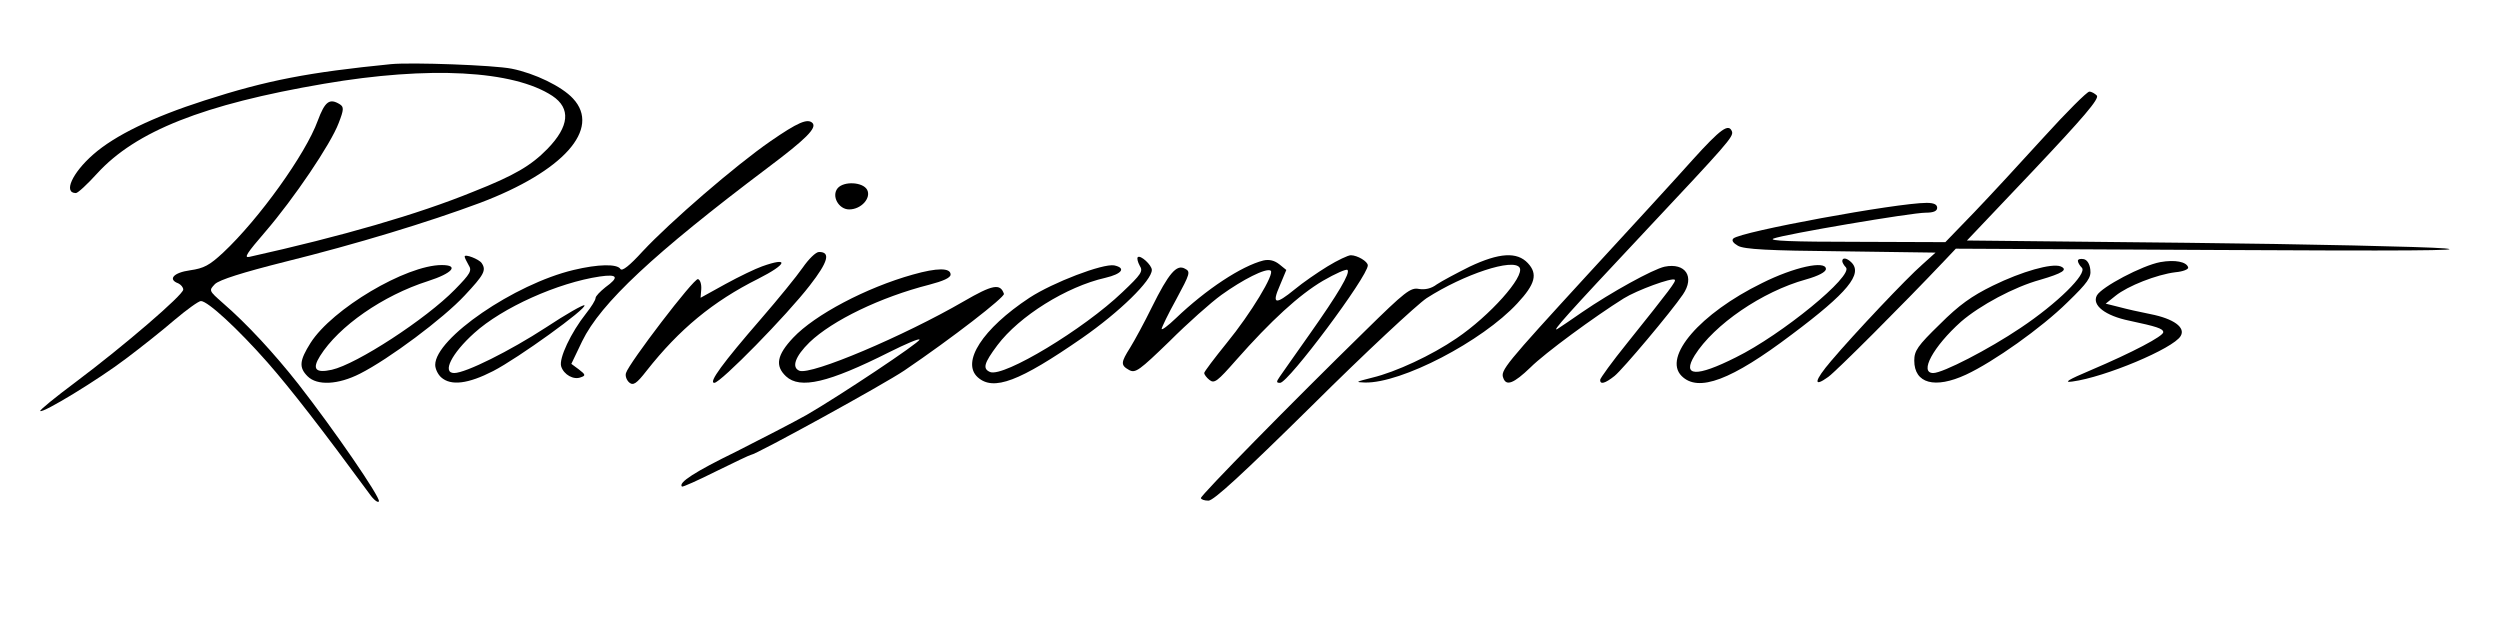 <svg xmlns="http://www.w3.org/2000/svg" width="1018.667" height="253.333" version="1.0" viewBox="0 0 764 190"><path d="M119.5 19.6c-25.1 2.5-37.8 4.9-57 11.1-15.9 5.1-27.4 10.7-34 16.5C22 52.9 19.3 59 23.2 59c.6 0 3.5-2.7 6.5-6C41.5 40.1 62.1 31.9 99 25.6c32.2-5.5 57.9-4.1 69.8 3.7 5.7 3.8 5.2 9.3-1.5 16.2-5 5.1-10 8.1-22.7 13.1-16.9 6.9-40.1 13.6-68.4 19.9-1.8.4-.7-1.2 4.9-7.7 8.7-10.1 20-26.8 22.4-33.2 1.6-4.1 1.6-4.9.4-5.7-3.2-2-4.6-.9-6.8 5-3.7 10.2-18 30.1-28.9 40.3-4.2 3.9-5.9 4.8-10.1 5.4-5.1.7-6.9 2.8-3.6 4 .8.4 1.5 1.2 1.5 1.9 0 1.6-18 17.1-32.8 28.2-6.3 4.7-11.2 8.7-10.9 8.9.7.8 17.8-9.6 26.2-16 4.4-3.3 11.1-8.6 14.8-11.8 3.8-3.2 7.4-5.8 8.1-5.8 2.1 0 11.3 8.5 20.3 18.7 7.2 8.2 16.8 20.6 31.2 40.2 1.3 1.9 2.7 2.9 2.9 2.3.4-1.3-13.6-21.7-24.6-35.8-7.4-9.4-15.8-18.5-23.1-24.8-4.3-3.8-4.3-3.8-2.4-5.8 1.4-1.3 8.3-3.5 21.4-6.8 21.8-5.4 43.8-12.1 59.6-18 25.4-9.6 37.1-22.6 28.4-31.9-3.4-3.7-11.7-7.7-18.7-9.1-5.4-1.1-30.6-2-36.9-1.4zM624.6 41.9c-6.9 7.6-16.5 18-21.3 23l-8.8 9.1-27.5-.1c-19.2 0-26.8-.3-25-1 3.3-1.3 42.1-7.9 46.5-7.9 2.4 0 3.5-.5 3.5-1.5s-1-1.5-3.2-1.5c-9.1 0-57 8.8-59.1 10.9-.6.6 0 1.4 1.4 2.2 1.8 1.1 9.6 1.5 31.4 1.7l29 .4-4.1 3.7c-4.7 4.1-20.6 20.9-27.8 29.4-5.2 6.1-5.6 8.3-.9 4.9 2.4-1.7 22.8-22.1 35.4-35.4l3.6-3.8 80.4.4c55.1.3 76.8.2 68.9-.5-6.3-.5-41.7-1.3-78.7-1.7l-67.2-.7L621.5 52c15.1-16 20.1-21.8 19.3-22.8-.6-.6-1.6-1.2-2.3-1.2-.7 0-7 6.3-13.9 13.9z"/><path d="M235.4 43.2c-10.7 7.4-30.6 24.6-39 33.6-4 4.4-6.3 6.2-6.8 5.4-1-1.6-6.8-1.5-14.3.3-18.1 4.3-42.3 20.9-42.3 29 0 1.2.8 2.9 1.8 3.8 3 2.7 8.3 2 15.9-1.9s28.8-19.2 27.9-20.1c-.3-.3-5.6 2.7-11.8 6.8-10.9 7.1-24.5 13.9-28 13.9-3.8 0-.8-6 6.1-12.2 8.6-7.8 25.6-15.4 38.4-17.3 5.5-.8 6 .2 1.7 3.3-1.6 1.3-3 2.7-3 3.3 0 .6-1.3 2.7-2.9 4.7-4.6 5.8-8.4 13.8-7.6 16.2.8 2.5 3.8 4.2 6 3.3 1.5-.5 1.5-.8-.6-2.4l-2.3-1.7 3.3-6.9c5.7-11.7 21.9-26.8 56.8-53.1 11.6-8.7 15-12.1 13.6-13.6-1.5-1.5-4.5-.2-12.9 5.6zM517.3 48.8C512.5 54.2 498 70 485.1 84c-25.2 27.5-26.6 29.2-25.7 31.5.9 2.6 3.2 1.7 8.3-3.2 4.4-4.4 19.7-15.6 28.5-21.1 4-2.5 14.9-6.5 15.6-5.7.5.4-1.2 2.7-14.5 19.3-4.6 5.7-8.3 10.8-8.3 11.3 0 1.5 1.5 1.1 4.4-1.2 2.5-2 17.3-19.6 20.9-24.9 3.7-5.4.8-9.8-5.6-8.5-3.6.8-16.3 7.8-25.2 13.9-3.3 2.3-6.7 4.6-7.5 5.1-2.2 1.3 3.2-4.7 26-29 26-27.7 27.8-29.7 27.3-31.3-1-2.6-3.4-.9-12 8.6zM256 57.5c-2 2.4.3 6.5 3.5 6.5 3.7 0 6.8-3.5 5.5-6-1.3-2.4-7.1-2.7-9-.5zM245.3 81.8c-1.8 2.6-7.5 9.6-12.7 15.6-11.7 13.5-16.2 19.6-14.3 19.6 1.9 0 22.2-20.7 29.2-29.8 5.6-7.2 6.4-10.2 2.8-10.2-1 0-3.2 2.2-5 4.8zM142 78.4c0 .4.6 1.5 1.2 2.6 1.1 1.7.6 2.6-4.2 7.5-8.8 9-30 22.8-37.6 24.5-5 1.1-6.1-.2-3.6-4.2 5.7-9.1 19.2-18.5 33-22.9 7.5-2.4 9.6-4.9 4.2-4.9-10.9 0-33.5 13.4-40.1 23.8-3.4 5.4-3.6 7.5-.9 10.2 2.9 2.9 9.3 2.6 16-.8 8.9-4.5 25.5-16.9 32-23.9 5.9-6.3 6.7-7.7 5.2-9.9-.8-1.2-5.2-2.9-5.2-2zM347.7 78.6c-.3.3 0 1.5.6 2.6 1.1 1.7.5 2.6-5.3 8.1-11.8 11.3-36.2 26-40.4 24.4-2.4-1-1.9-2.7 2.2-8.2 6.7-8.9 21.1-17.9 33-20.6 5.1-1.2 6.4-3 2.7-3.8-3.5-.6-18.7 5.2-25.9 9.9-14.4 9.5-20.9 19.7-15.8 24.3 4.8 4.3 12.7 1.3 31.9-12 11.5-8 21.3-17.6 21.3-20.8 0-1.5-3.5-4.7-4.3-3.9zM405.7 81.4c-3.1 1.9-7.6 5-10 7-6 4.9-7.1 4.6-4.6-1.1l2-4.8-2.1-1.7c-1.5-1.2-3.1-1.6-4.9-1.2-6.7 1.7-17.5 8.8-26.8 17.7-2.4 2.3-4.3 3.7-4.3 3.2 0-.4 2-4.6 4.5-9.1 4.2-7.8 4.4-8.4 2.6-9.3-2.5-1.4-4.9 1.3-10.1 11.8-2.3 4.7-5.3 10.2-6.6 12.3-2.9 4.6-3 5.4-.3 6.9 1.9 1 3.1.1 12.3-8.8 5.5-5.5 12.7-11.9 15.9-14.2 6.4-4.6 13.6-8.3 15-7.4 1.4.8-6.1 13.2-13.4 22.1-3.8 4.7-6.9 8.8-6.9 9.2 0 .4.7 1.4 1.6 2.1 1.5 1.2 2.4.5 8.2-6.1 10.6-12 19.2-19.9 26.5-24.2 3.8-2.2 7.2-3.7 7.5-3.3.9.9-2.8 7.2-11.7 19.8-4.2 5.9-8.2 11.7-9 12.8-1.1 1.6-1.1 1.9.1 1.9 2.5 0 26.8-32.5 26.8-35.9 0-1.2-3.2-3.1-5.2-3.1-.8 0-4 1.5-7.1 3.4zM449.1 81.5c-4 2-8.5 4.4-10 5.4-1.7 1.3-3.6 1.7-5.5 1.4-2.5-.5-4.2.8-16.4 12.8-22.5 22-50.2 50.2-50.2 51.1 0 .4 1 .8 2.3.8 1.6 0 10.4-8.1 31.7-29.1 16.2-16.1 32-30.8 35-32.8 11.4-7.3 26.5-12.3 28.4-9.3 1.6 2.7-9.1 14.7-19.3 21.6-7.6 5.2-18.6 10.3-25.7 12-5.1 1.3-5.4 1.4-2.3 1.5 11.1.3 35.9-12.6 46.6-24.2 5.5-5.9 6.3-9 3.2-12.3-3.3-3.5-8.7-3.2-17.8 1.1zM563 79.8c0 .4.5 1.3 1.1 1.9 2.5 2.5-19.6 20.6-33.6 27.5-12.1 6.1-16.6 5.9-12.6-.6 5.9-9.4 20.6-19.5 34-23.2 3.9-1.1 6.1-2.3 6.1-3.2 0-2.7-9.7-.6-19.5 4.3-19 9.3-30.4 22.6-24.6 28.4 5.1 5.1 15.2 1.3 33.7-12.7 17.1-12.8 21.7-18.5 18.2-22-1.4-1.4-2.8-1.6-2.8-.4zM635 79.7c0 .5.5 1.4 1.2 2.1 1.8 1.8-7.6 11-18.7 18.4-9.8 6.6-23.8 13.8-26.7 13.8-4.4 0 0-8.1 8.5-15.7 5.8-5 16.2-10.6 24.2-12.8 6.8-2 8.6-3.1 6.2-4.1-2.7-1-11.7 1.5-20.7 5.9-6.5 3.2-10.3 5.9-16.2 11.8-6.8 6.6-7.8 8.1-7.8 11.1 0 7 6.3 8.7 15.8 4.3 8.4-3.9 23.1-14.3 31-22.1 6.3-6.1 7.3-7.6 7-10-.2-1.8-1-3-2-3.2-1-.2-1.8 0-1.8.5zM660.2 80.1c-5.5 1-18 7.6-19.4 10.2-1.6 3 2.6 6.2 9.9 7.7 8.4 1.8 10.3 2.4 10.4 3.5.1 1.2-9.4 6.2-22.1 11.6-7.1 3-8.5 3.9-5.7 3.5 9.9-1.3 30.9-10.1 33.1-13.9 1.6-2.6-2.1-5.3-9.2-6.7-3.1-.6-7.5-1.6-9.7-2.2l-4-1 3-2.4c3.7-3 12.6-6.5 18.3-7.2 2.3-.2 4.1-.9 3.9-1.5-.5-1.7-4-2.4-8.5-1.6zM232.9 81.4c-2 .7-7 3.1-11.2 5.4l-7.6 4.2.2-2.6c.1-1.5-.3-2.9-1-3.1-1.2-.4-21.2 25.8-22 28.7-.3.9.2 2.2 1 2.9 1.2 1 2.2.4 5.3-3.6 10-12.7 20.3-21.2 34.1-28.1 8.9-4.5 9.6-6.8 1.2-3.8zM279 83.9c-14.3 4-30 12.3-36.6 19.3-5 5.3-5.6 8.6-2.2 11.8 4.3 4 12.9 2 31.6-7.4 5-2.5 9.2-4.3 9.2-3.8 0 .9-24.3 17.1-34.5 23-3.9 2.2-13.6 7.2-21.5 11.2-12.7 6.2-17.8 9.5-16.6 10.7.2.2 4.9-1.9 10.5-4.7 5.5-2.7 10.3-5 10.6-5 1.4 0 40.9-21.7 46.9-25.8 14.6-9.9 30.7-22.4 30.4-23.4-1.1-3.3-3.5-2.8-12.3 2.3-18.3 10.6-46.6 22.6-50.2 21.2-2.5-1-1.3-4.4 3.1-8.7 7-6.7 21.7-13.8 36.6-17.6 4.2-1.1 6.5-2.1 6.5-3.1 0-2.1-4.1-2.1-11.5 0z"/></svg>